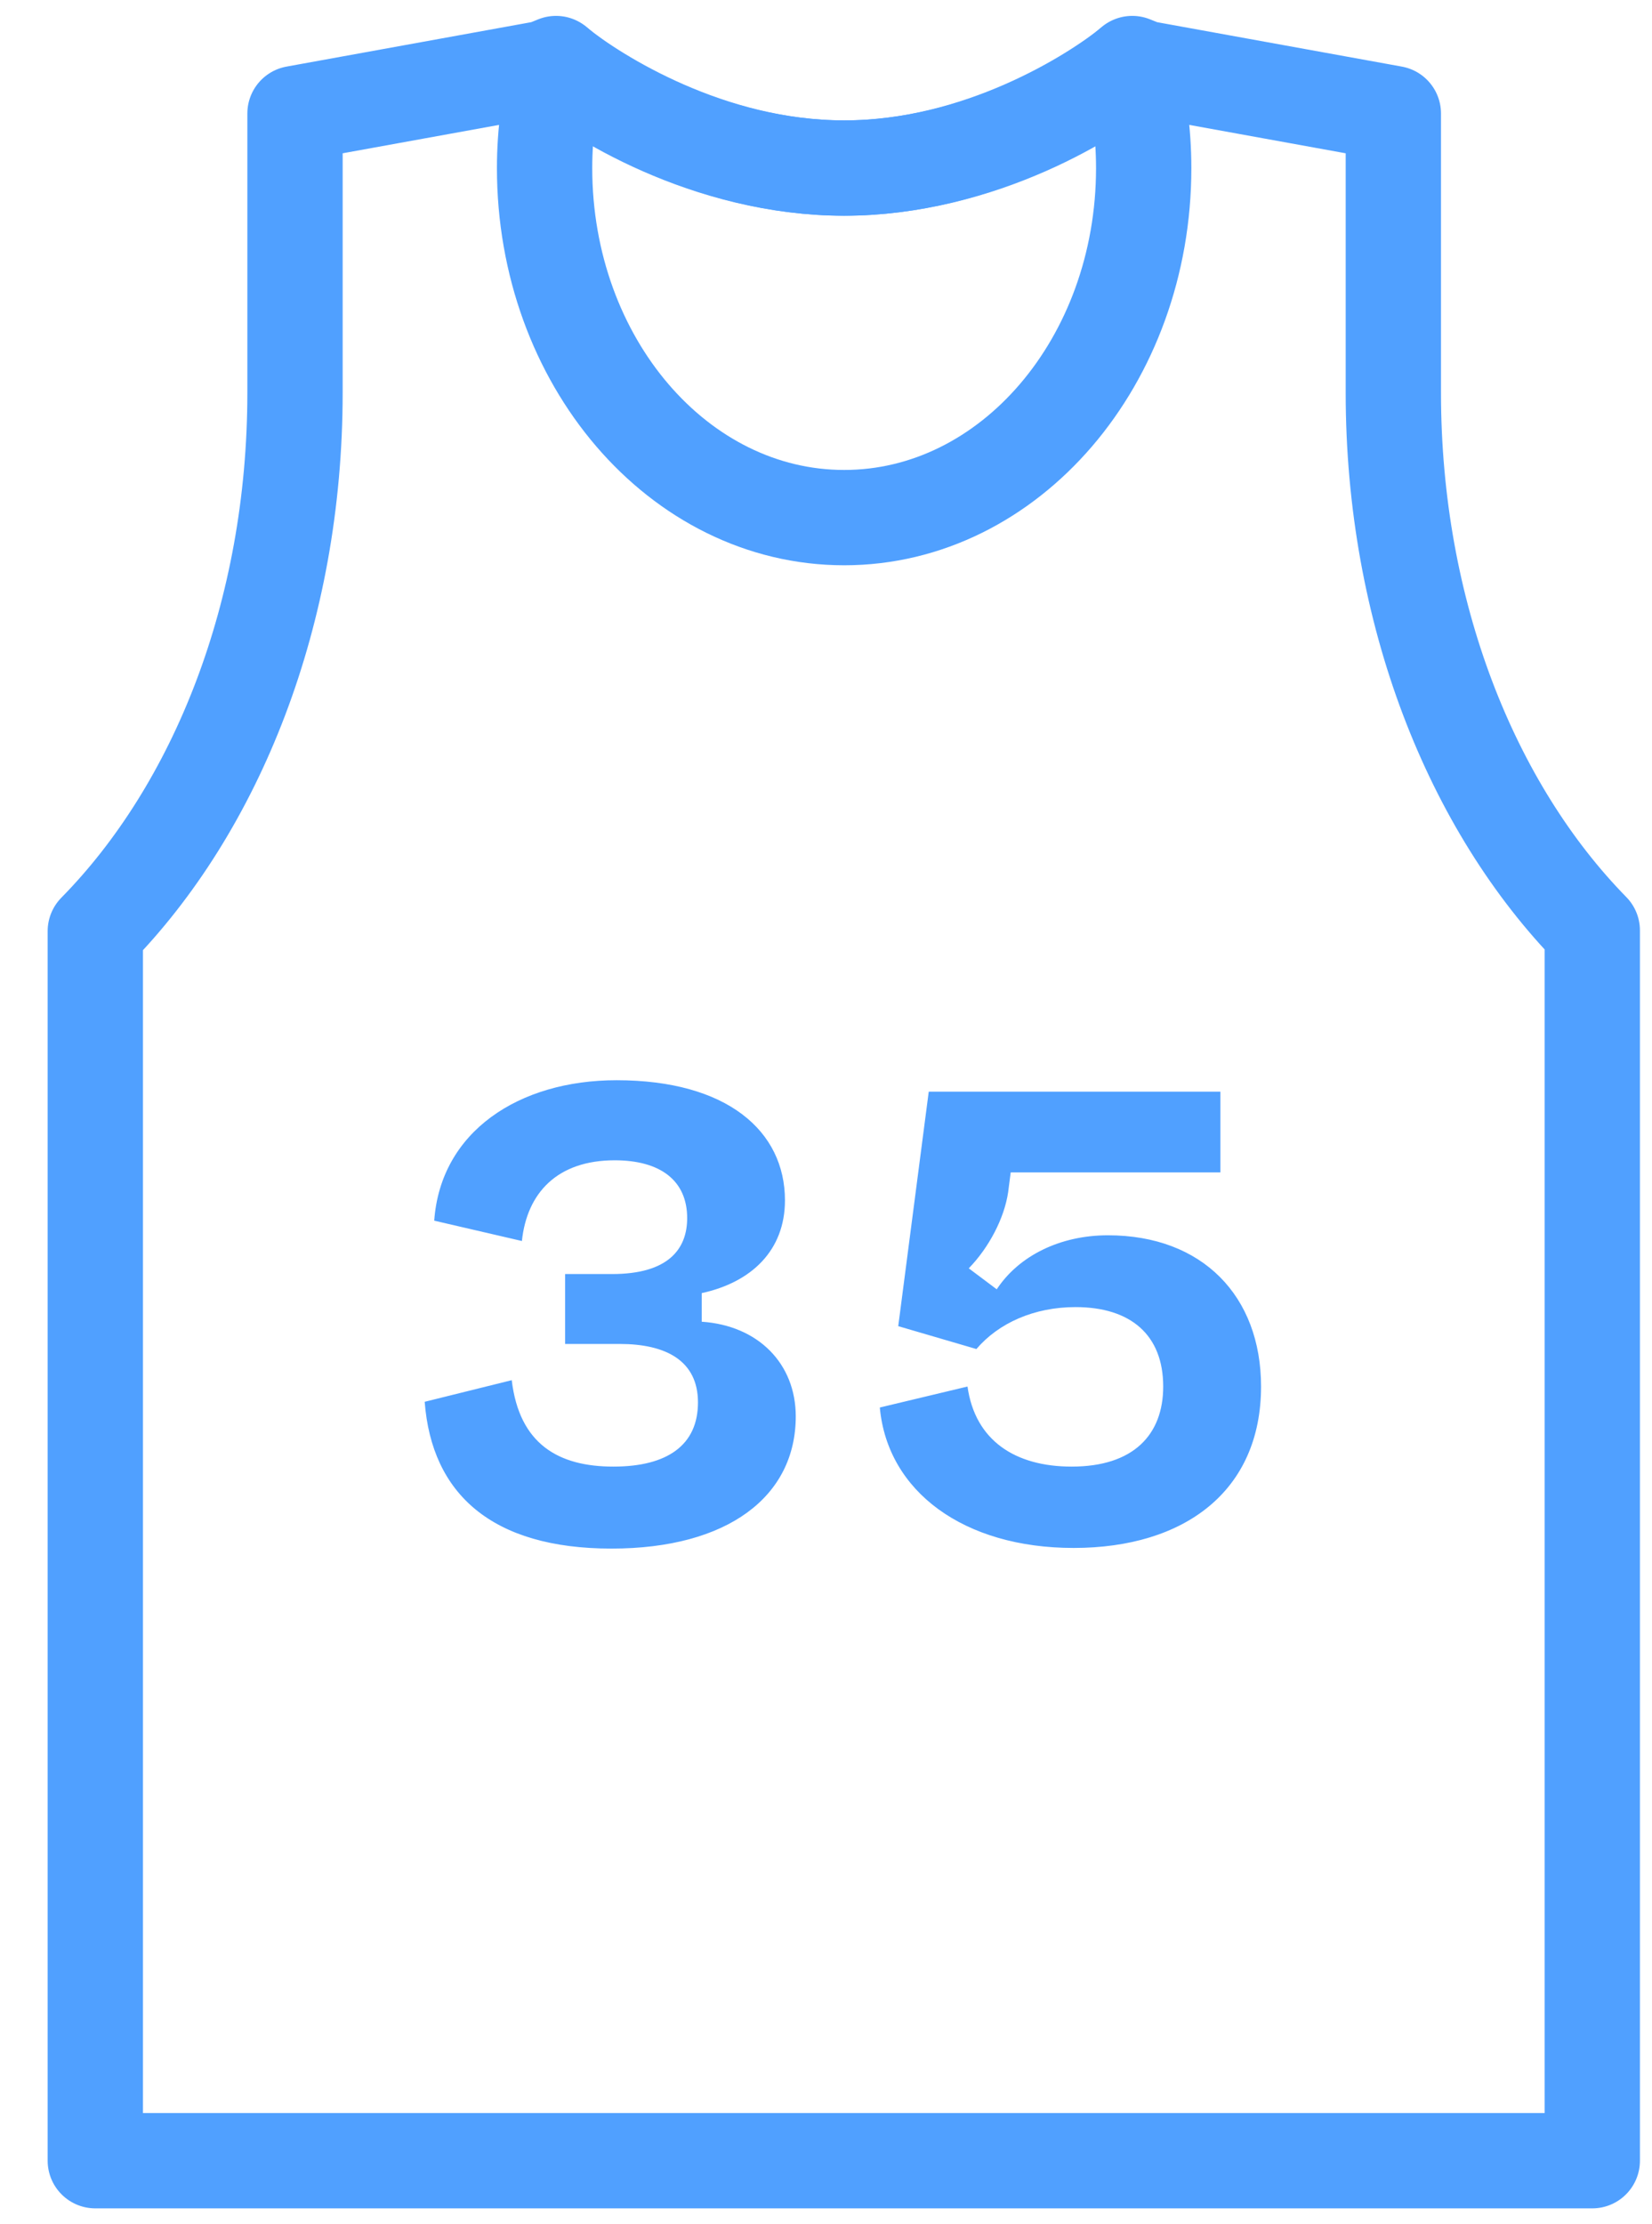 <svg width="26" height="35" viewBox="0 0 26 35" fill="none" xmlns="http://www.w3.org/2000/svg">
<path d="M13.286 2.645C11.168 2.645 9.378 1.51 8.782 1.029C8.648 1.541 8.571 2.082 8.571 2.645C8.571 5.682 10.682 8.145 13.286 8.145C15.89 8.145 18 5.682 18 2.645C18 2.082 17.924 1.541 17.789 1.029C17.194 1.51 15.403 2.645 13.286 2.645Z" stroke="#50A0FF" stroke-width="1.5" stroke-miterlimit="10" stroke-linecap="round" stroke-linejoin="round"/>
<path d="M21.929 6.18C21.929 4.702 21.929 3.062 21.929 1.786L18 1.073C18 1.073 17.927 1.042 17.82 1C17.262 1.496 15.446 2.644 13.286 2.644C11.126 2.644 9.309 1.496 8.751 1C8.645 1.042 8.571 1.073 8.571 1.073L4.643 1.786C4.643 3.062 4.643 4.702 4.643 6.18C4.643 9.647 3.405 12.716 1.5 14.652V34H25.06V14.641C23.161 12.704 21.929 9.64 21.929 6.18Z" stroke="#50A0FF" stroke-width="1.5" stroke-miterlimit="10" stroke-linecap="round" stroke-linejoin="round"/>
<path d="M9.624 24.368C11.454 24.368 12.524 23.548 12.524 22.288C12.524 21.458 11.934 20.858 11.044 20.798V20.348C11.825 20.178 12.354 19.678 12.354 18.888C12.354 17.798 11.444 16.998 9.704 16.998C8.164 16.998 6.934 17.808 6.834 19.208L8.214 19.528C8.294 18.768 8.774 18.258 9.674 18.258C10.395 18.258 10.815 18.578 10.815 19.168C10.815 19.658 10.514 20.048 9.634 20.048H8.894V21.148H9.754C10.475 21.148 10.985 21.408 10.985 22.068C10.985 22.738 10.505 23.078 9.654 23.078C8.794 23.078 8.174 22.728 8.054 21.718L6.684 22.058C6.794 23.508 7.744 24.368 9.624 24.368ZM13.847 22.148C13.967 23.468 15.167 24.358 16.897 24.358C18.647 24.358 19.847 23.458 19.847 21.818C19.847 20.398 18.927 19.438 17.437 19.438C16.687 19.438 16.037 19.758 15.687 20.288L15.247 19.958C15.567 19.628 15.807 19.168 15.867 18.758L15.907 18.448H19.207V17.178H14.617L14.137 20.868L15.367 21.228C15.717 20.818 16.277 20.568 16.927 20.568C17.797 20.568 18.307 21.008 18.307 21.818C18.307 22.578 17.837 23.078 16.867 23.078C15.977 23.078 15.347 22.668 15.227 21.818L13.847 22.148Z" fill="#50A0FF"/>
</svg>
